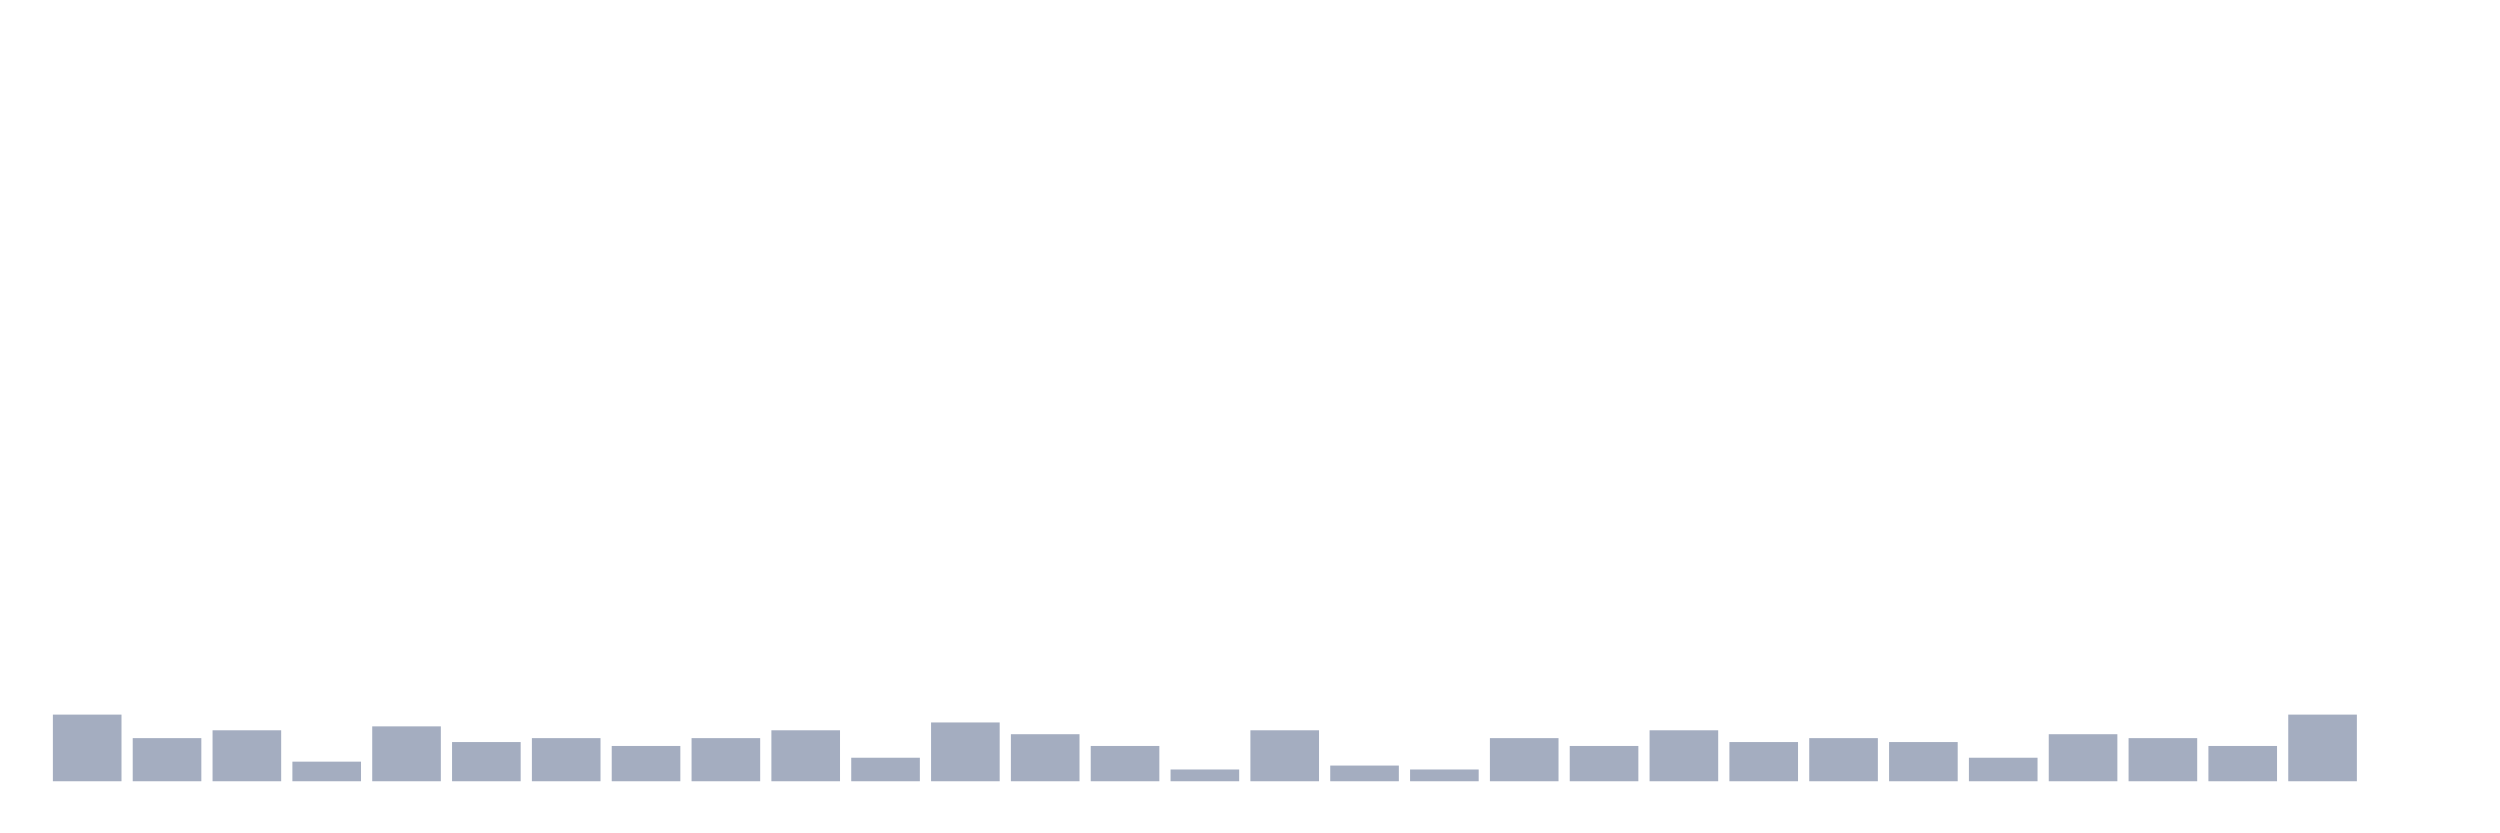<svg xmlns="http://www.w3.org/2000/svg" viewBox="0 0 480 160"><g transform="translate(10,10)"><rect class="bar" x="0.153" width="13.175" y="127.204" height="12.796" fill="rgb(164,173,192)"></rect><rect class="bar" x="15.482" width="13.175" y="131.72" height="8.28" fill="rgb(164,173,192)"></rect><rect class="bar" x="30.81" width="13.175" y="130.215" height="9.785" fill="rgb(164,173,192)"></rect><rect class="bar" x="46.138" width="13.175" y="136.237" height="3.763" fill="rgb(164,173,192)"></rect><rect class="bar" x="61.466" width="13.175" y="129.462" height="10.538" fill="rgb(164,173,192)"></rect><rect class="bar" x="76.794" width="13.175" y="132.473" height="7.527" fill="rgb(164,173,192)"></rect><rect class="bar" x="92.123" width="13.175" y="131.72" height="8.28" fill="rgb(164,173,192)"></rect><rect class="bar" x="107.451" width="13.175" y="133.226" height="6.774" fill="rgb(164,173,192)"></rect><rect class="bar" x="122.779" width="13.175" y="131.72" height="8.28" fill="rgb(164,173,192)"></rect><rect class="bar" x="138.107" width="13.175" y="130.215" height="9.785" fill="rgb(164,173,192)"></rect><rect class="bar" x="153.436" width="13.175" y="135.484" height="4.516" fill="rgb(164,173,192)"></rect><rect class="bar" x="168.764" width="13.175" y="128.71" height="11.29" fill="rgb(164,173,192)"></rect><rect class="bar" x="184.092" width="13.175" y="130.968" height="9.032" fill="rgb(164,173,192)"></rect><rect class="bar" x="199.42" width="13.175" y="133.226" height="6.774" fill="rgb(164,173,192)"></rect><rect class="bar" x="214.748" width="13.175" y="137.742" height="2.258" fill="rgb(164,173,192)"></rect><rect class="bar" x="230.077" width="13.175" y="130.215" height="9.785" fill="rgb(164,173,192)"></rect><rect class="bar" x="245.405" width="13.175" y="136.989" height="3.011" fill="rgb(164,173,192)"></rect><rect class="bar" x="260.733" width="13.175" y="137.742" height="2.258" fill="rgb(164,173,192)"></rect><rect class="bar" x="276.061" width="13.175" y="131.72" height="8.28" fill="rgb(164,173,192)"></rect><rect class="bar" x="291.39" width="13.175" y="133.226" height="6.774" fill="rgb(164,173,192)"></rect><rect class="bar" x="306.718" width="13.175" y="130.215" height="9.785" fill="rgb(164,173,192)"></rect><rect class="bar" x="322.046" width="13.175" y="132.473" height="7.527" fill="rgb(164,173,192)"></rect><rect class="bar" x="337.374" width="13.175" y="131.72" height="8.28" fill="rgb(164,173,192)"></rect><rect class="bar" x="352.702" width="13.175" y="132.473" height="7.527" fill="rgb(164,173,192)"></rect><rect class="bar" x="368.031" width="13.175" y="135.484" height="4.516" fill="rgb(164,173,192)"></rect><rect class="bar" x="383.359" width="13.175" y="130.968" height="9.032" fill="rgb(164,173,192)"></rect><rect class="bar" x="398.687" width="13.175" y="131.72" height="8.28" fill="rgb(164,173,192)"></rect><rect class="bar" x="414.015" width="13.175" y="133.226" height="6.774" fill="rgb(164,173,192)"></rect><rect class="bar" x="429.344" width="13.175" y="127.204" height="12.796" fill="rgb(164,173,192)"></rect><rect class="bar" x="444.672" width="13.175" y="140" height="0" fill="rgb(164,173,192)"></rect></g></svg>